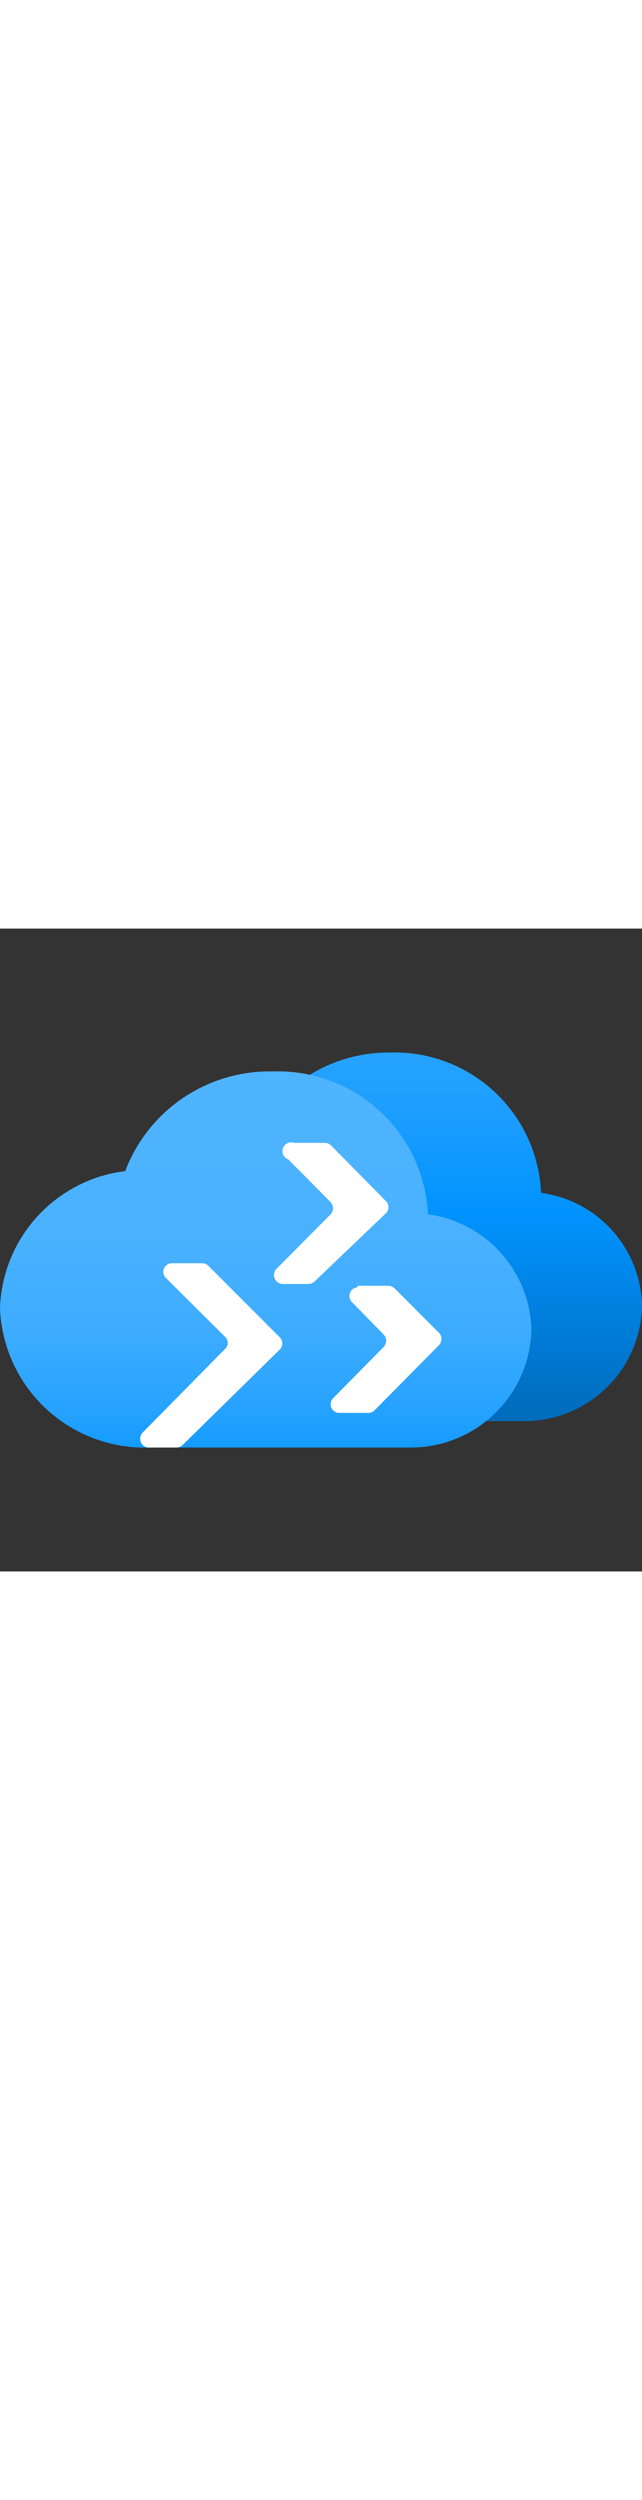 <?xml version="1.0" encoding="utf-8"?><svg id="a2071c0a-6e62-4699-8e32-285f1bc1e420" xmlns="http://www.w3.org/2000/svg" width="100%" height="70" viewBox="0 0 18 18" preserveAspectRatio="xMidYMid meet"><rect x="0" y="0" width="18" height="18" fill="#333333" stroke="none"/><defs><linearGradient id="a89be84a-3752-4123-adee-32901ecefd3d" x1="10.75" y1="13.54" x2="10.75" y2="2.92" gradientUnits="userSpaceOnUse"><stop offset="0" stop-color="#006CBC" /><stop offset="0.16" stop-color="#0078D2" /><stop offset="0.53" stop-color="#0193FF" /><stop offset="0.82" stop-color="#1F9FFF" /><stop offset="1" stop-color="#29A4FF" /></linearGradient><linearGradient id="a2f994c2-8580-44cf-92d2-32655328fefe" x1="7.45" y1="17.24" x2="7.45" y2="1.19" gradientUnits="userSpaceOnUse"><stop offset="0" stop-color="#007CD8" /><stop offset="0" stop-color="#007CD8" /><stop offset="0.11" stop-color="#0394FF" /><stop offset="0.23" stop-color="#25A2FF" /><stop offset="0.37" stop-color="#3DACFF" /><stop offset="0.53" stop-color="#49B1FF" /><stop offset="0.78" stop-color="#4FB4FF" /></linearGradient></defs><title>Icon-migrate-281</title><path d="M18,10.53A3.26,3.26,0,0,0,15.17,7.4a4.11,4.11,0,0,0-4.23-3.93,4.22,4.22,0,0,0-4,2.75A3.89,3.89,0,0,0,3.5,10a4,4,0,0,0,4.08,3.79h7l.18,0A3.29,3.29,0,0,0,18,10.53Z" fill="url(#a89be84a-3752-4123-adee-32901ecefd3d)" /><path d="M14.9,11.22A3.35,3.35,0,0,0,12,8,4.21,4.21,0,0,0,7.65,4,4.33,4.33,0,0,0,3.51,6.79,4,4,0,0,0,0,10.63a4.06,4.06,0,0,0,4.2,3.9l.37,0h6.79l.18,0A3.38,3.38,0,0,0,14.9,11.22Z" fill="url(#a2f994c2-8580-44cf-92d2-32655328fefe)" /><g id="b1b7ddb8-8ec2-480f-967f-c2bf89d2fe16"><path d="M4.82,9.37h.85a.23.23,0,0,1,.17.07l2,2a.24.24,0,0,1,0,.35L5.12,14.46a.24.24,0,0,1-.17.07H4.14A.25.25,0,0,1,4,14.11l2.31-2.34a.23.23,0,0,0,0-.34L4.65,9.78A.24.24,0,0,1,4.82,9.37ZM8.25,6h.87a.25.25,0,0,1,.17.08l1.53,1.55a.24.24,0,0,1,0,.34l-2,1.91a.24.24,0,0,1-.17.07H7.92a.25.25,0,0,1-.18-.41L9.27,8a.25.25,0,0,0,0-.34L8.08,6.46A.24.24,0,0,1,8.25,6Zm1.79,4h.85a.28.28,0,0,1,.17.07l1.25,1.25a.25.25,0,0,1,0,.34L10.5,13.49a.23.23,0,0,1-.17.07H9.51a.24.24,0,0,1-.17-.41l1.42-1.44a.25.25,0,0,0,0-.34l-.89-.91A.24.24,0,0,1,10,10.05Z" fill="#FFFFFF" /></g></svg>